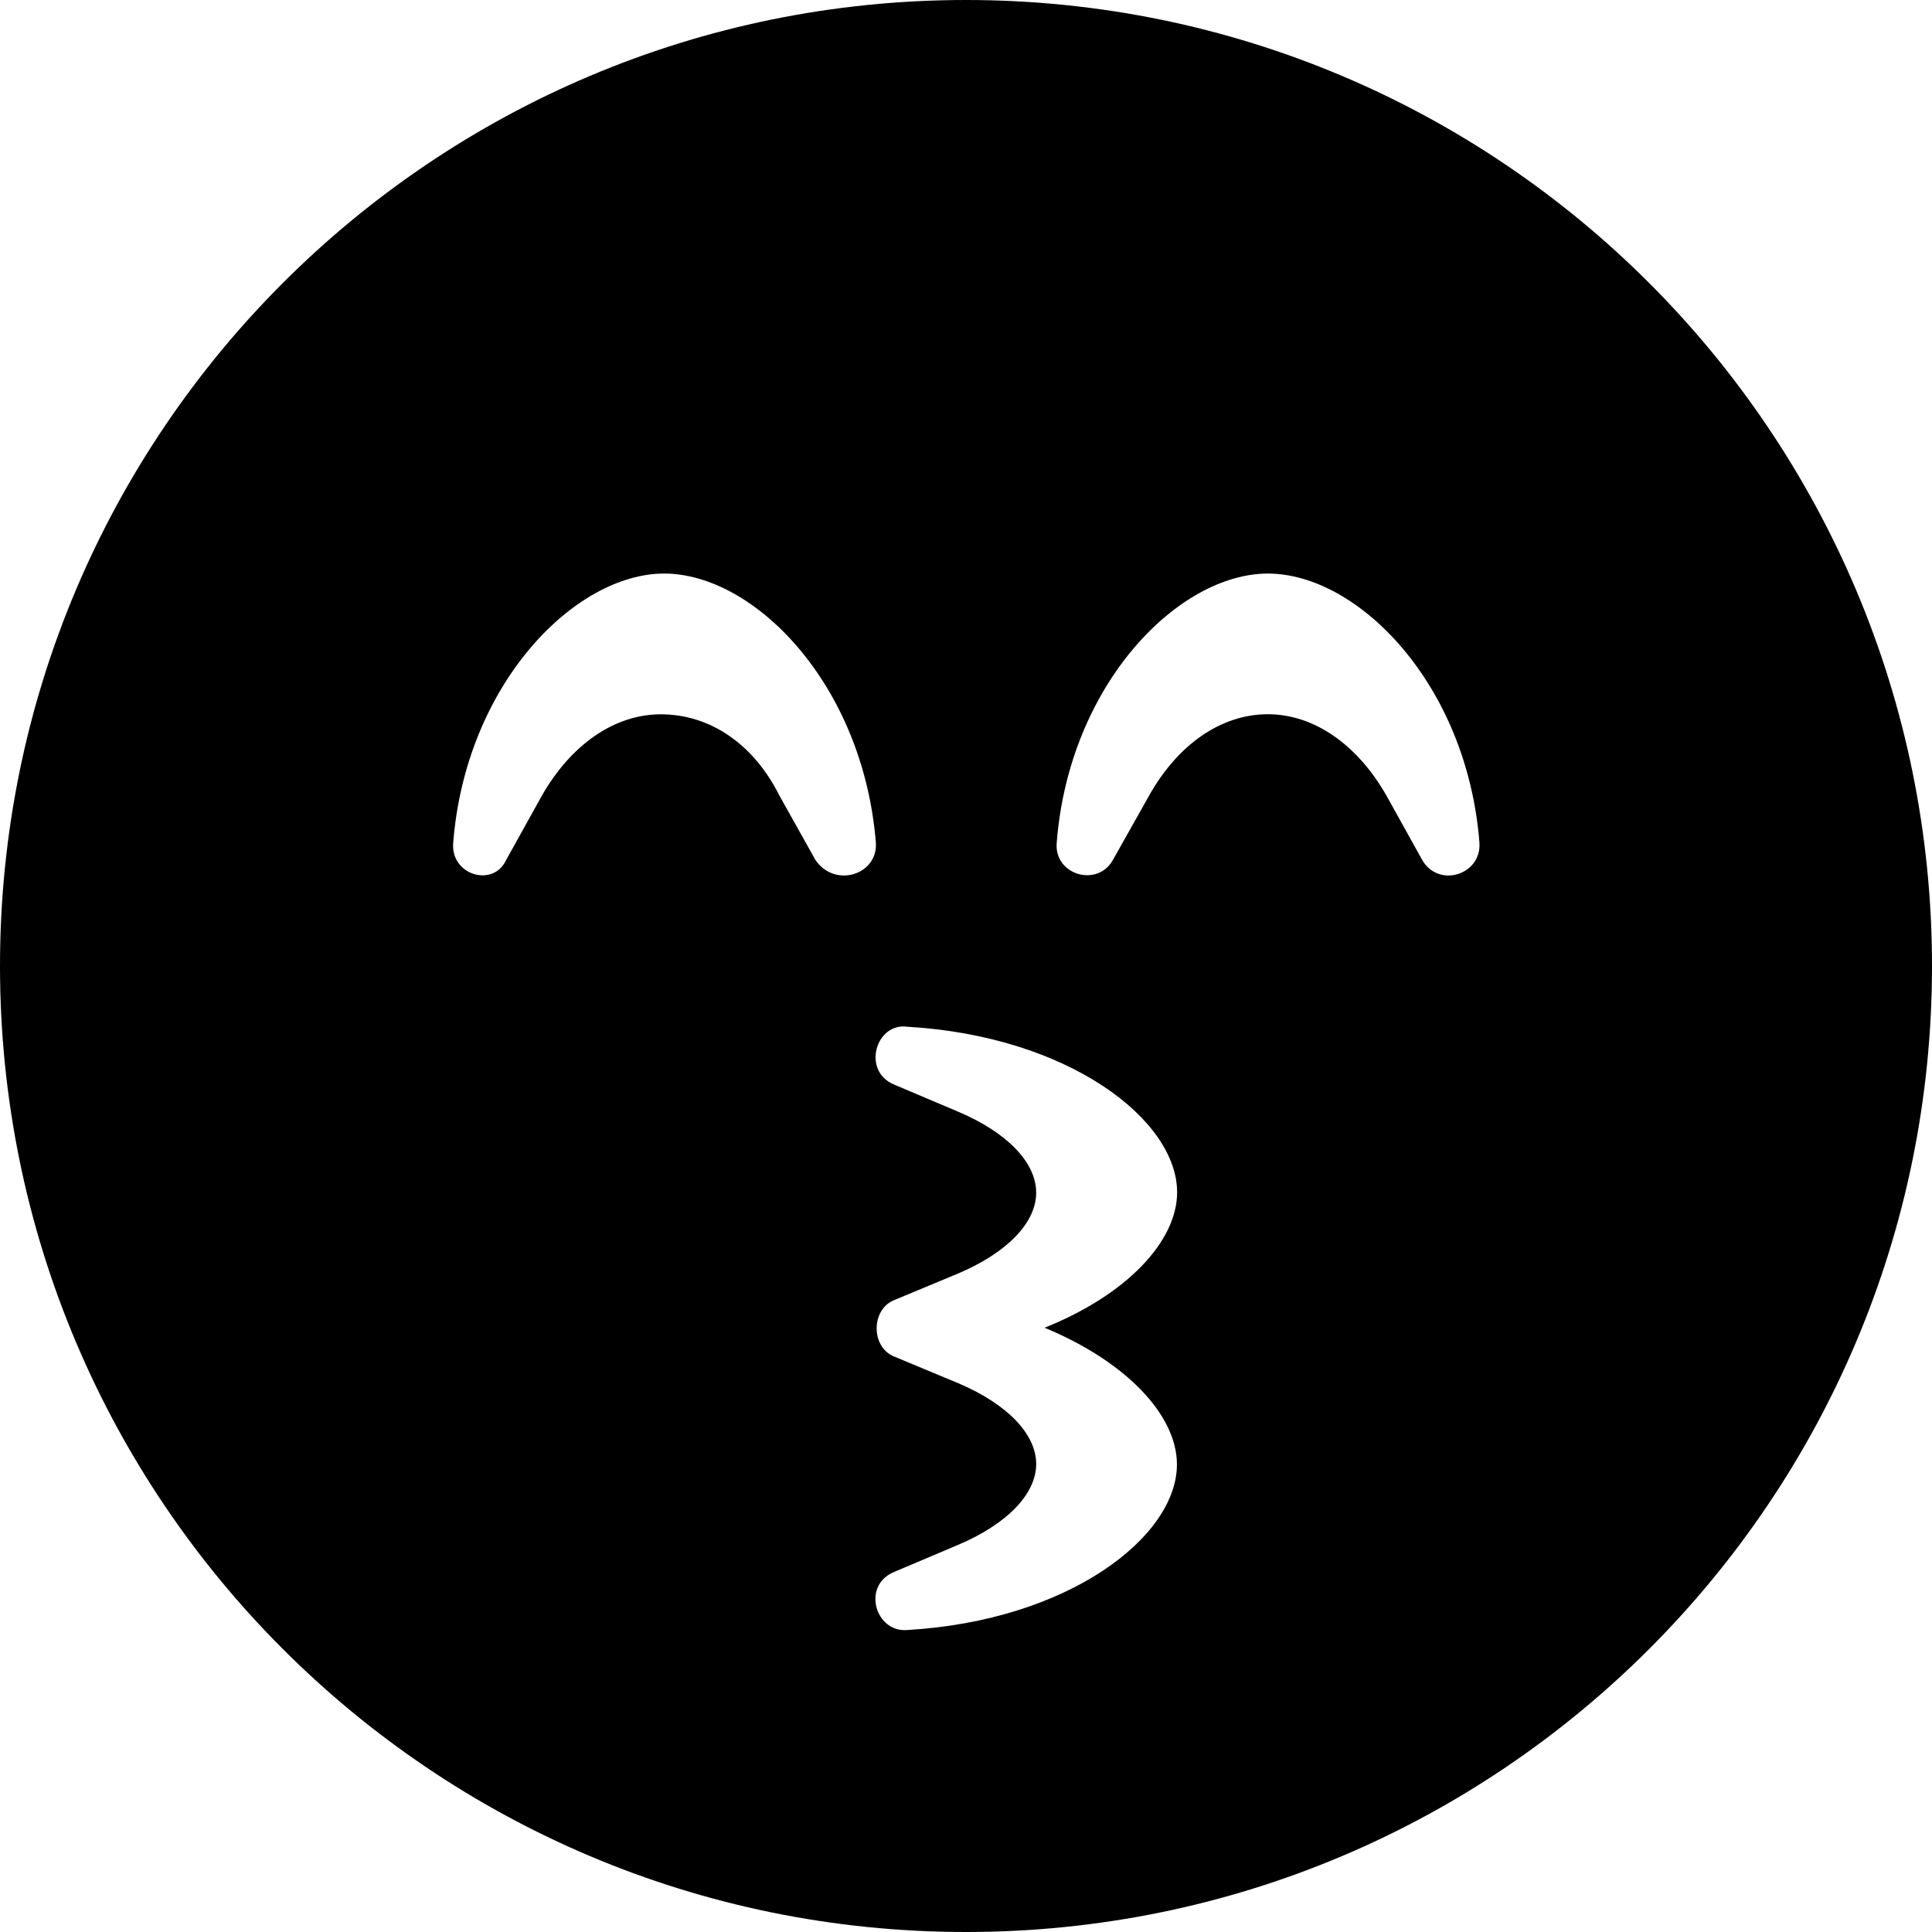 <svg xmlns="http://www.w3.org/2000/svg" viewBox="0 0 512 512">
    <!--! Font Awesome Free 6.0.0-beta2 by @fontawesome - https://fontawesome.com License - https://fontawesome.com/license/free (Icons: CC BY 4.0, Fonts: SIL OFL 1.1, Code: MIT License) -->
    <path
        d="M256 0C114.6 0 0 114.6 0 256s114.6 256 256 256s256-114.6 256-256S397.4 0 256 0zM216.1 227.9l-9.518-17C199.8 197.3 188.3 189.3 175.1 189.3c-12.23 0-23.78 8-31.53 21.62l-9.445 17C130.7 235.3 119.4 231.9 120.1 223.4C123.4 181.3 152.3 152 176 152c23.86 0 52.73 29.25 56.12 71.38C232.6 231.9 221.2 235.4 216.1 227.9zM311.9 388.1c0 19.19-28.7 41.38-71.45 43.87c-8.477 .746-12.11-11.72-3.633-15.33l17.07-7.23c12.96-5.484 20.71-13.46 20.71-21.44c0-7.973-7.75-15.95-20.71-21.43l-17.07-7.105c-5.934-2.492-6.055-12.21 0-14.83l17.07-7.102c12.96-5.484 20.71-13.46 20.71-21.44S266.9 300.1 253.9 294.6L236.9 287.4C228.3 283.8 232.1 270.9 240.5 272.1c42.75 2.492 71.45 24.68 71.45 43.87c0 12.96-13.32 27.17-35.12 35.89C298.6 360.9 311.9 375.1 311.9 388.1zM376.9 227.9l-9.445-17c-7.75-13.62-19.25-21.62-31.48-21.62c-12.35 0-23.86 8-31.48 21.62l-9.566 17c-4.117 7.375-15.62 3.95-14.89-4.55C283.3 181.3 312.3 152 336 152c23.86 0 52.8 29.25 56.07 71.38C392.6 231.9 381.2 235.4 376.9 227.9z" />
</svg>